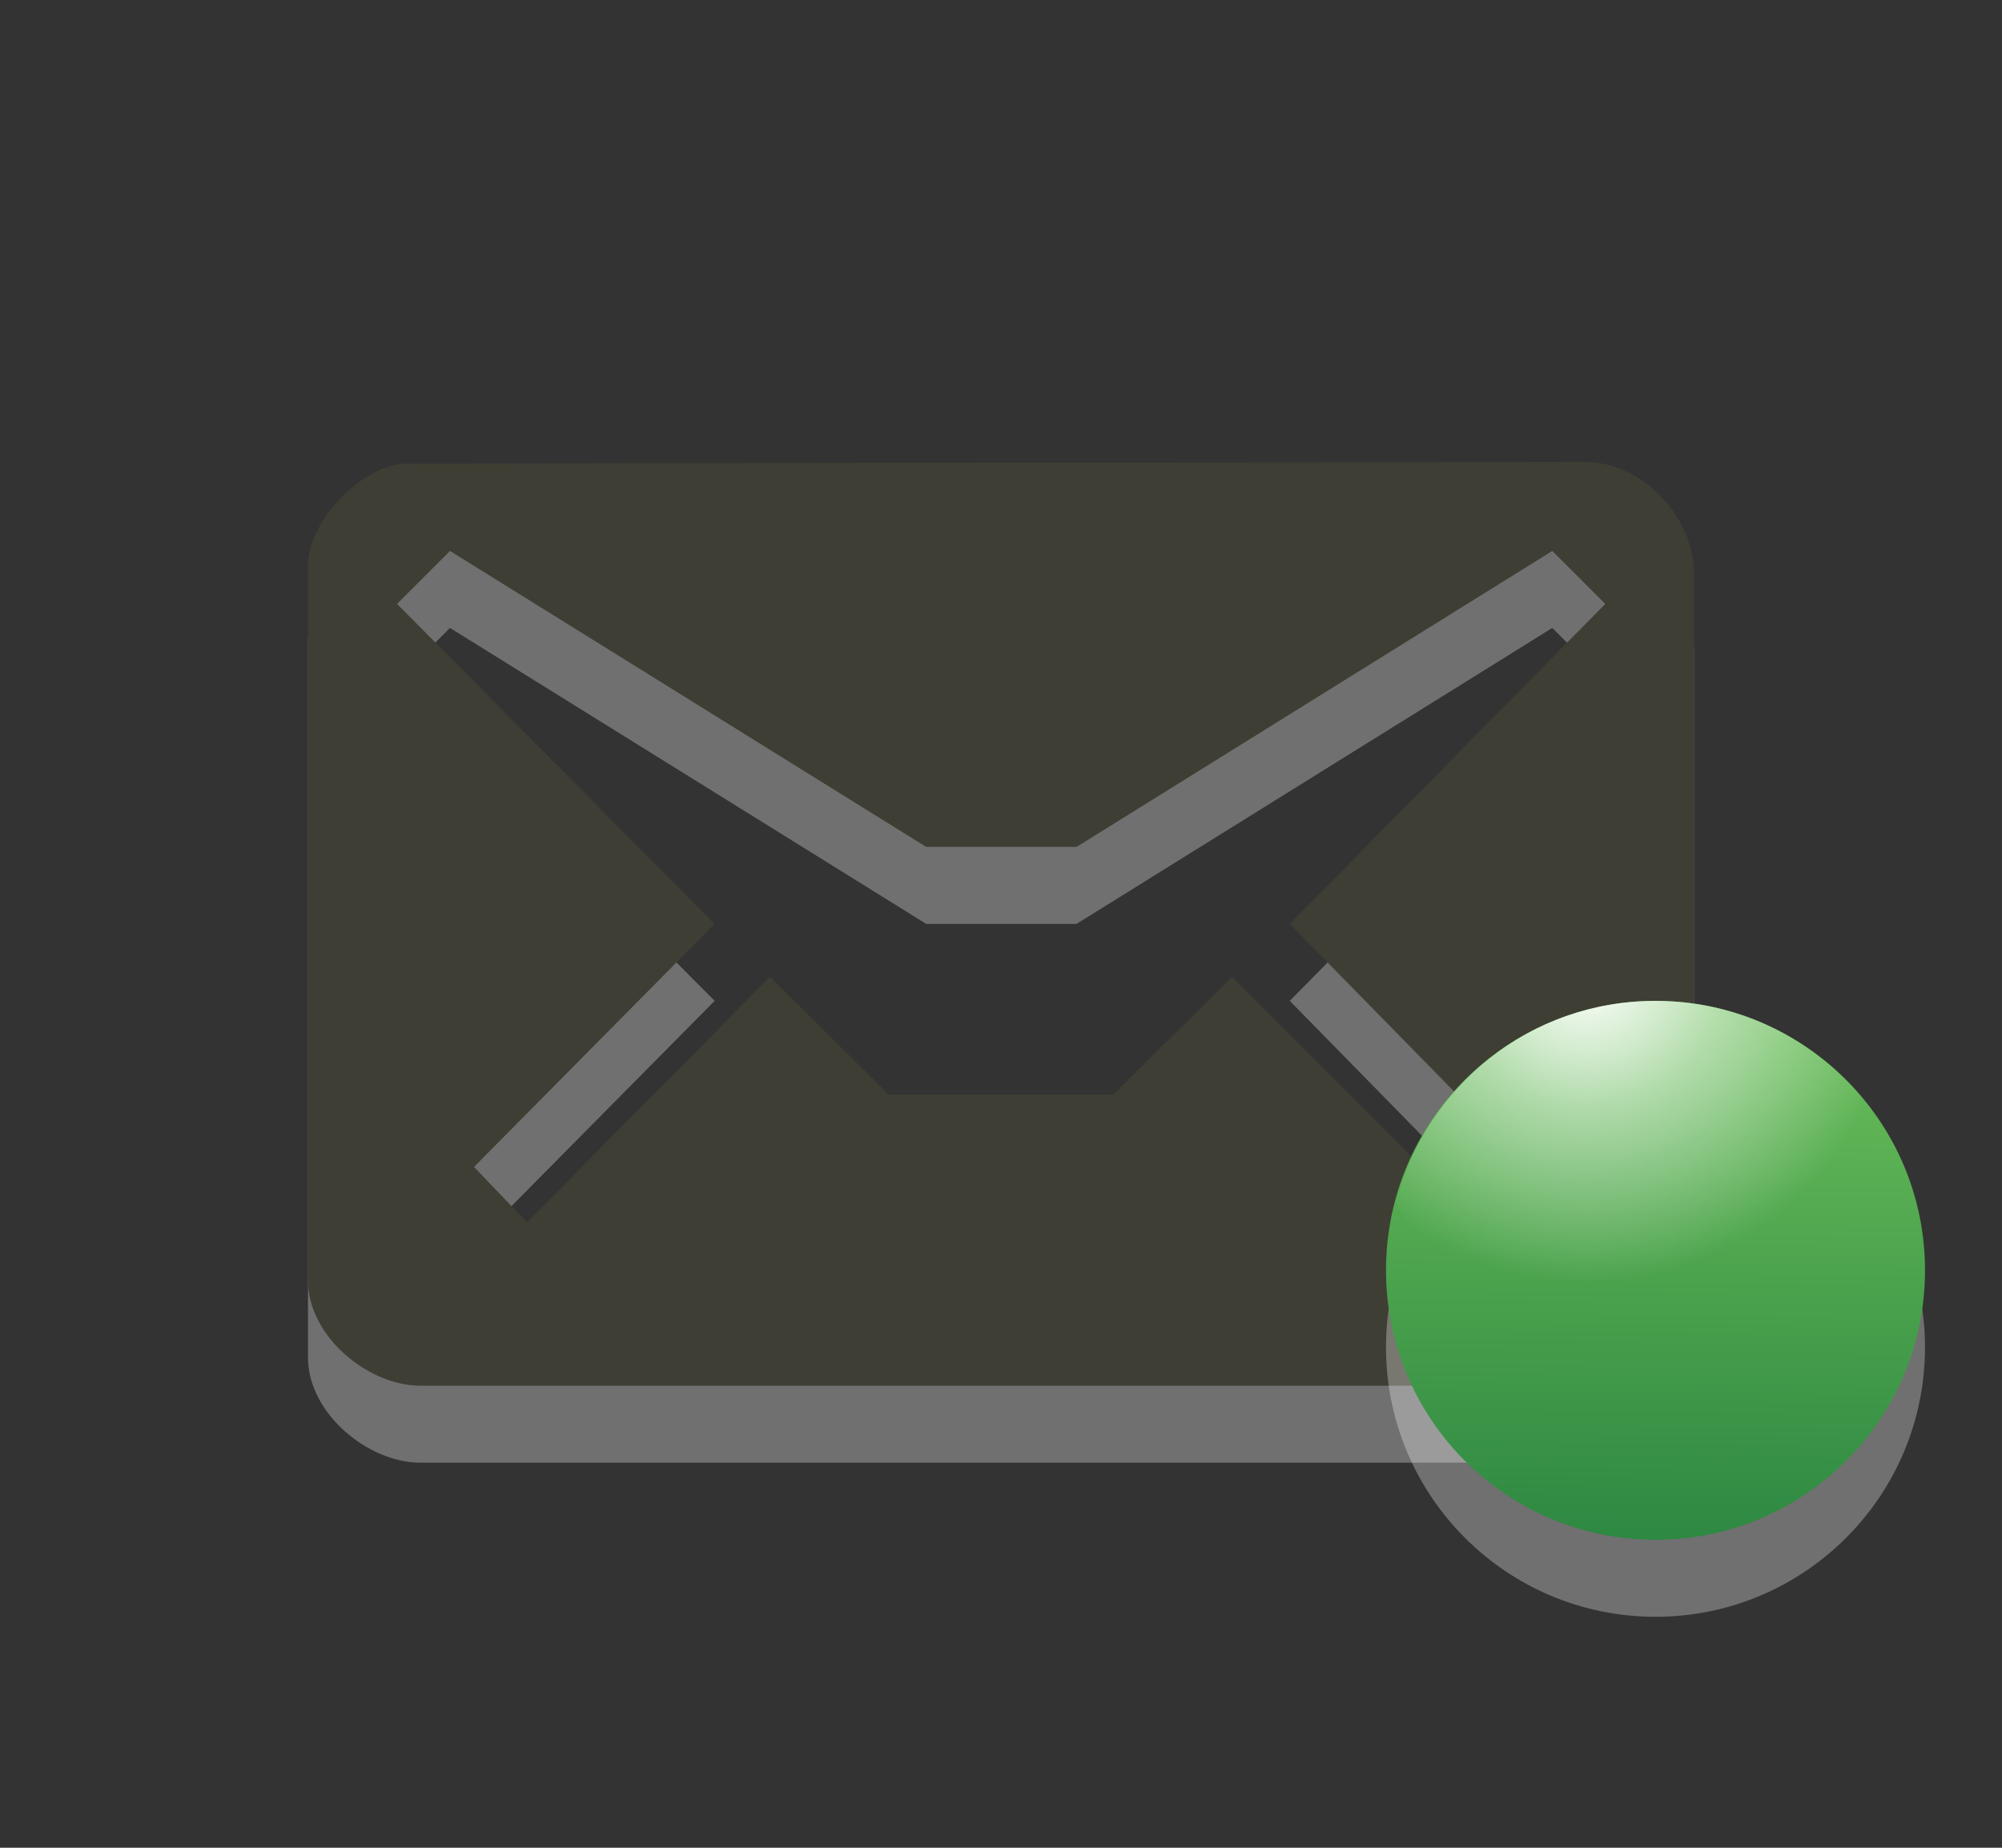 <?xml version="1.0" encoding="utf-8"?>
<!-- Generator: Adobe Illustrator 15.0.0, SVG Export Plug-In . SVG Version: 6.00 Build 0)  -->
<!DOCTYPE svg PUBLIC "-//W3C//DTD SVG 1.1//EN" "http://www.w3.org/Graphics/SVG/1.1/DTD/svg11.dtd">
<svg version="1.1" id="Layer_1" xmlns="http://www.w3.org/2000/svg" xmlns:xlink="http://www.w3.org/1999/xlink" x="0px" y="0px"
	 width="26px" height="24px" viewBox="0 0 26 24" enable-background="new 0 0 26 24" xml:space="preserve">
<rect x="0" y="0" width="26" height="24" fill="#333333" stroke="none"/>
<path id="path3_7_" opacity="0.3" fill="#FFFFFF" enable-background="new    " d="M20.59,7L5.305,7.021C4.694,7.021,4,7.782,4,8.334
	v9.298c0,0.731,0.789,1.366,1.453,1.366h15.049c0.797,0,1.498-0.68,1.498-1.376V8.463C22,7.689,21.311,7,20.59,7z M16.75,13
	l3.094,3.156l-0.688,0.688L16,13.688l-1.543,1.531h-2.914L10,13.688l-3.156,3.188l-0.688-0.719L9.281,13L5.156,8.844l0.688-0.688
	l0,0L12.028,12h1.954l6.178-3.844l0.688,0.688L16.75,13z"/>
<path id="path5_7_" fill="#3E3E34" d="M20.59,6L5.305,6.021C4.694,6.021,4,6.782,4,7.334v9.298c0,0.731,0.789,1.366,1.453,1.366
	h15.049c0.797,0,1.498-0.68,1.498-1.376V7.463C22,6.689,21.311,6,20.59,6z M16.75,12l3.094,3.156l-0.688,0.688L16,12.688
	l-1.543,1.531h-2.914L10,12.688l-3.156,3.188l-0.688-0.719L9.281,12L5.156,7.844l0.688-0.688l0,0L12.028,11h1.954l6.178-3.844
	l0.688,0.688L16.75,12z"/>
<circle id="circle5_1_" opacity="0.3" fill="#FFFFFF" enable-background="new    " cx="21.5" cy="17.5" r="3.5"/>
<linearGradient id="circle7_2_" gradientUnits="userSpaceOnUse" x1="-2087.909" y1="2218.955" x2="-2081.001" y2="2219.048" gradientTransform="matrix(0 -1 1 0 -2197.5 -2068)">
	<stop  offset="0" style="stop-color:#2E8942"/>
	<stop  offset="1" style="stop-color:#6CBF5A"/>
</linearGradient>
<circle id="circle7_1_" fill="url(#circle7_2_)" cx="21.5" cy="16.5" r="3.5"/>
<radialGradient id="path3798_2_" cx="2263.729" cy="2026.501" r="3.594" gradientTransform="matrix(1.113 0 0 1.113 -2498.948 -2242.822)" gradientUnits="userSpaceOnUse">
	<stop  offset="0" style="stop-color:#FFFFFF"/>
	<stop  offset="0.438" style="stop-color:#FFFFFF;stop-opacity:0.498"/>
	<stop  offset="1" style="stop-color:#FFFFFF;stop-opacity:0"/>
</radialGradient>
<path id="path3798_1_" fill="url(#path3798_2_)" d="M21.5,13c-1.633,0-2.988,1.113-3.375,2.625C18.832,16.754,20.07,17.5,21.5,17.5
	s2.668-0.746,3.375-1.875C24.488,14.113,23.133,13,21.5,13z"/>
</svg>
